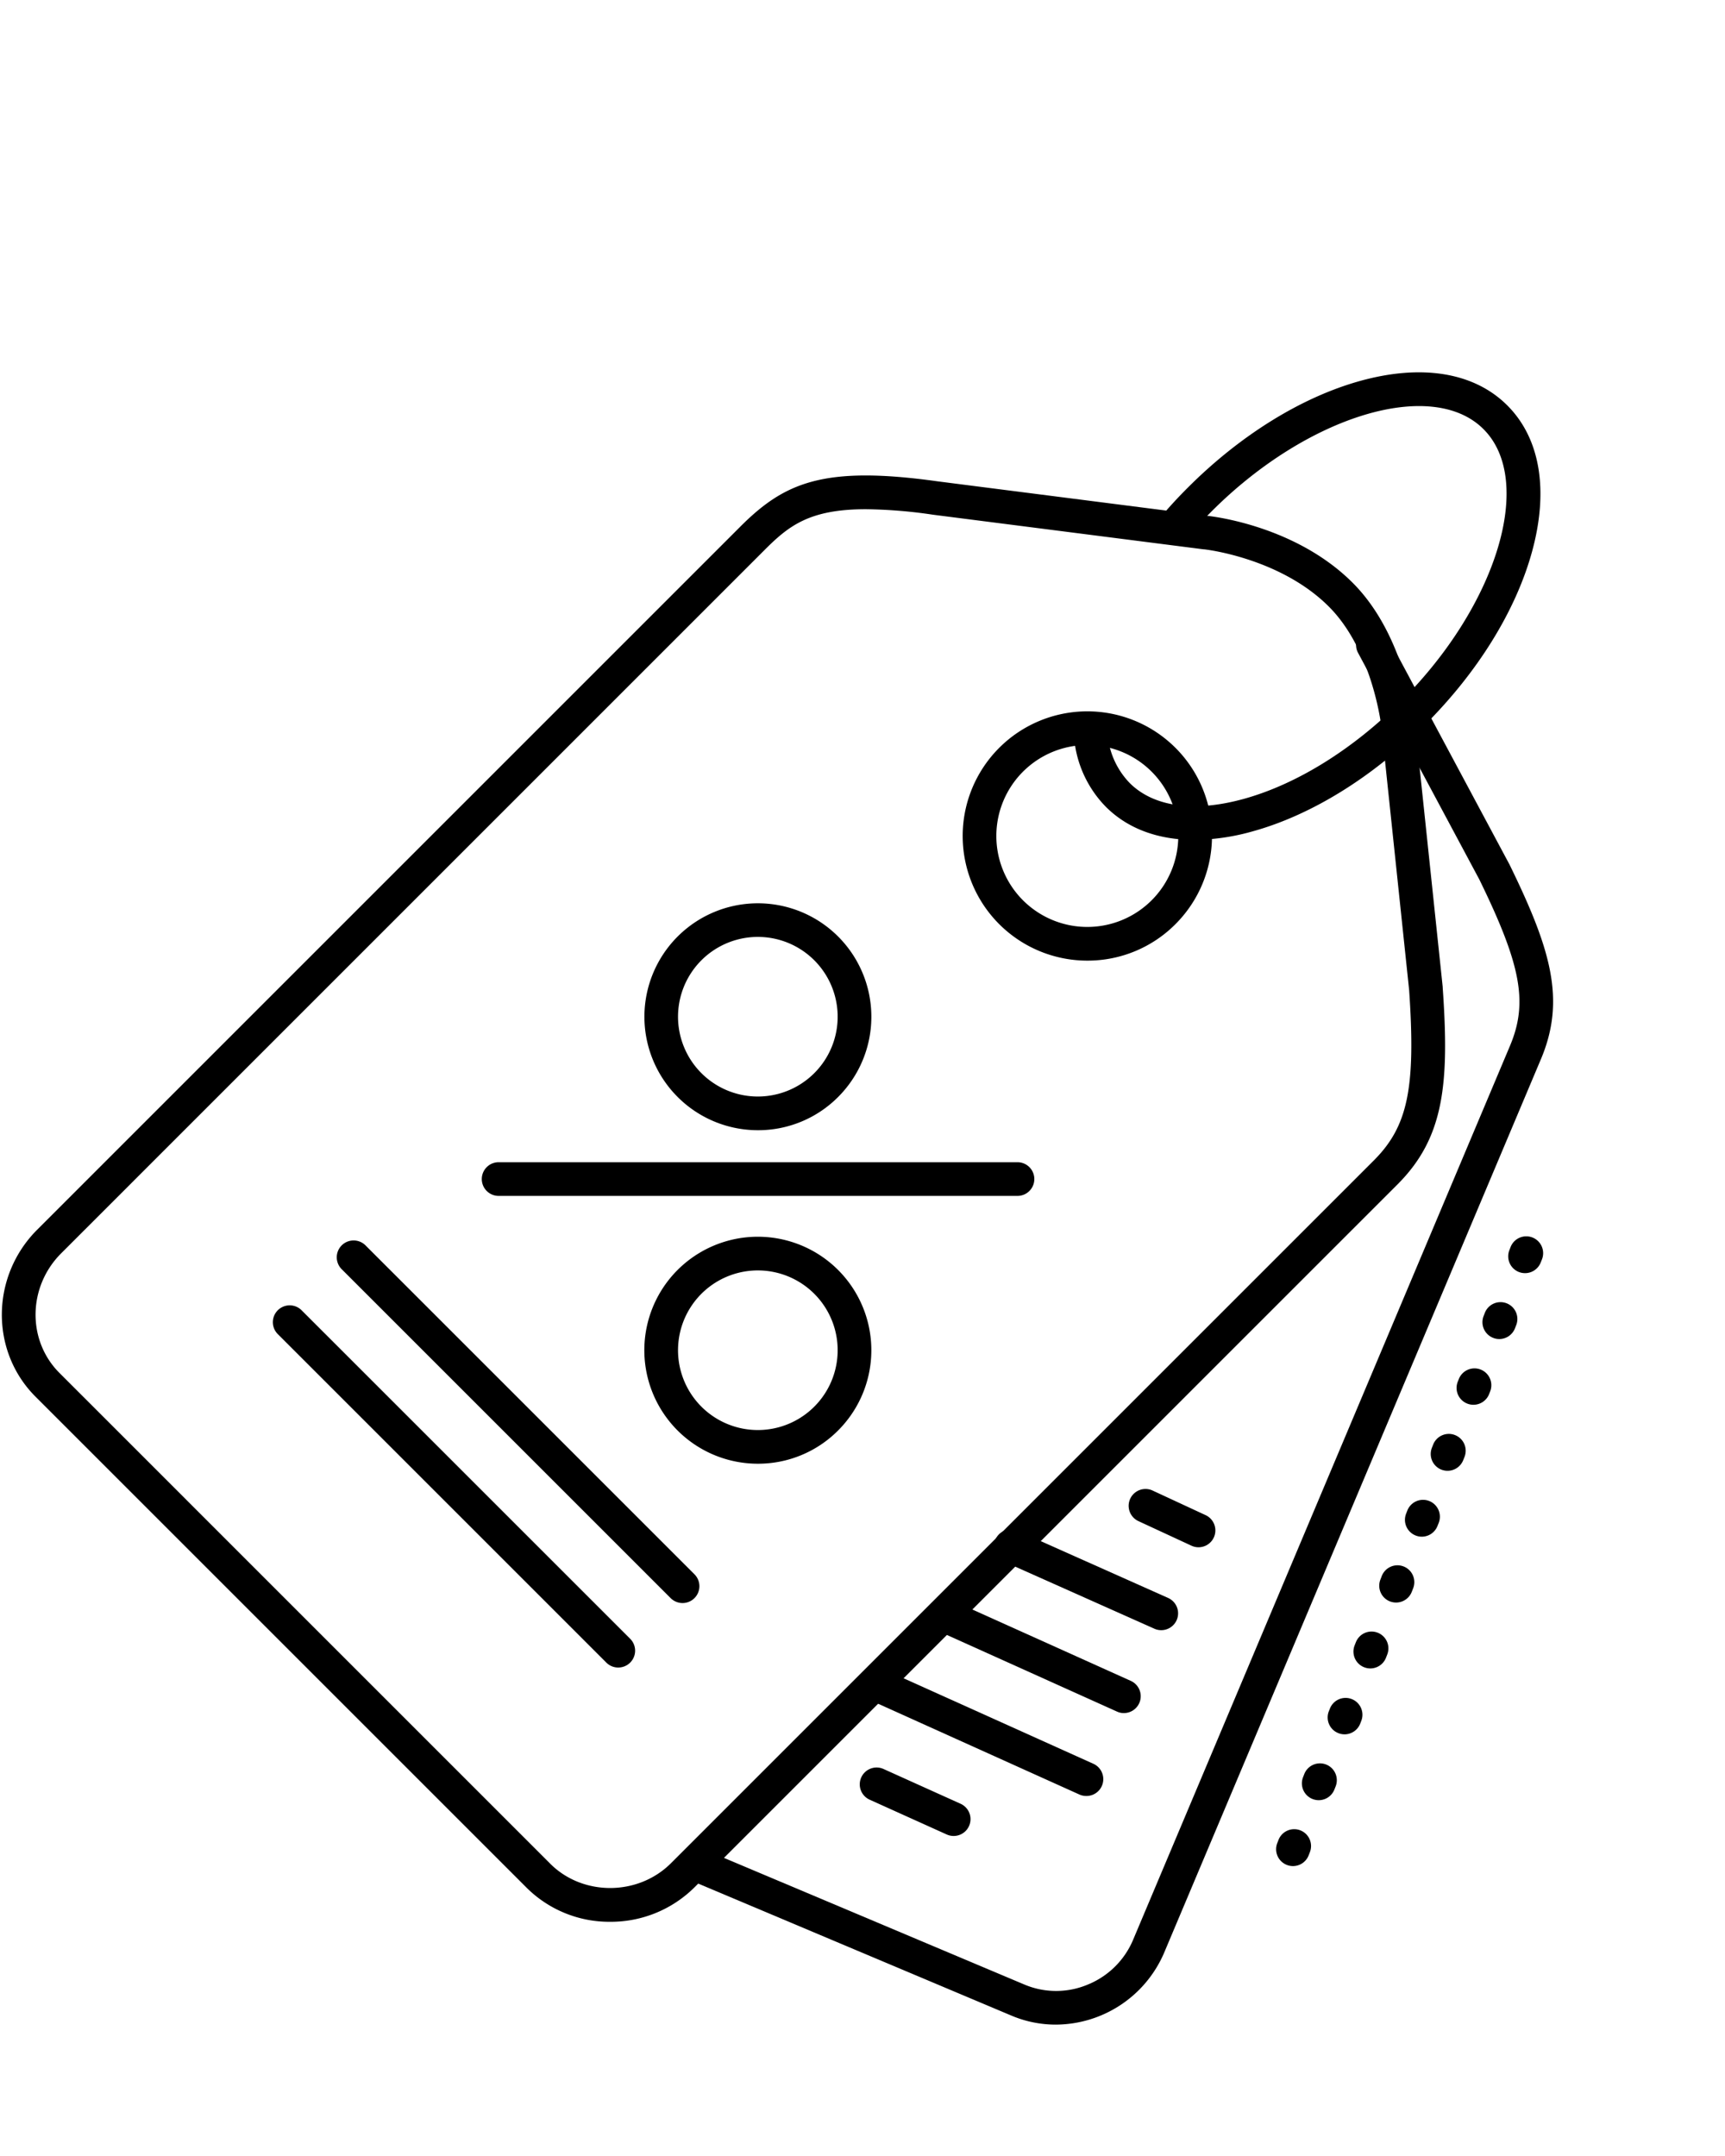 <svg xmlns="http://www.w3.org/2000/svg" viewBox="25 -100 512 640" x="0px" y="0px"><title>Business &amp;amp; Finance Vol.4</title><g><path d="M227.6,375.86a5,5,0,0,1-3.54-1.46l-97.58-97.58a5,5,0,1,1,7.07-7.07l97.58,97.58a5,5,0,0,1-3.53,8.53Z"/><path d="M208.5,395a4.94,4.94,0,0,1-3.53-1.46l-97.58-97.58a5,5,0,0,1,7.07-7.07L212,386.42A5,5,0,0,1,208.5,395Z"/><path d="M327,255H173a5,5,0,0,1,0-10H327a5,5,0,0,1,0,10Z"/><path d="M249.94,334.5h0a33.69,33.69,0,1,1,23.82-9.87h0A33.47,33.47,0,0,1,249.94,334.5Zm0-57.38a23.69,23.69,0,1,0,16.75,40.44h0a23.69,23.69,0,0,0-16.75-40.44Z"/><path d="M249.94,235.5h0a33.68,33.68,0,1,1,23.82-9.86h0A33.46,33.46,0,0,1,249.94,235.5Zm0-57.38a23.69,23.69,0,1,0,16.75,40.44h0a23.69,23.69,0,0,0-16.75-40.44Z"/><path d="M338.36,501a33.71,33.71,0,0,1-13.15-2.67l-94.44-39.81a5,5,0,0,1,3.88-9.22l94.44,39.82a24.22,24.22,0,0,0,18.76,0,24.66,24.66,0,0,0,13.44-13.23L473.16,210.5c5.42-12.84,3.38-23.94-9.1-49.47L428.2,94A5,5,0,1,1,437,89.27l35.91,67.12.09.16c12.28,25.12,16.81,40.18,9.37,57.84L370.5,479.73A35.13,35.13,0,0,1,338.36,501Z"/><path d="M206.08,470.48a34.82,34.82,0,0,1-24.83-10.17L35.58,314.64C22,301.09,22.25,278.81,36.07,265L244.66,56.4c13.17-13.18,24.76-18.25,58.6-13.52l80.15,10.25c1.84.19,26.27,3.06,43.07,19.86,15.82,15.81,18.46,41.4,18.57,42.48l8.16,77.5c0,.06,0,.12,0,.19,2,28.53.45,44.55-13.39,58.4L231.23,460.15a35.24,35.24,0,0,1-25,10.33ZM282,51.16c-16.88,0-23,5-30.28,12.31L43.14,272.06C33.22,282,33,297.92,42.66,307.57L188.32,453.24c9.67,9.67,26.08,9.6,35.84-.16L432.75,244.49c10.13-10.13,12.49-21.48,10.5-50.56l-8.15-77.46c0-.26-2.44-23.16-15.69-36.41-14.52-14.52-36.85-17-37.08-17l-.13,0L301.93,52.79A145.81,145.81,0,0,0,282,51.16Z"/><path d="M347.74,185.16a37,37,0,1,1,26.16-10.84h0A36.76,36.76,0,0,1,347.74,185.16Zm0-64a27,27,0,1,0,19.09,46.08h0a27,27,0,0,0-19.09-46.08Z"/><path d="M379.48,149.32c-10.72,0-19.76-3.32-26.26-9.83A33.41,33.41,0,0,1,344,120.71a5,5,0,0,1,9.87-1.6,23.72,23.72,0,0,0,6.42,13.31c7.13,7.13,19.19,8.8,33.94,4.71,15.76-4.38,32.35-14.71,46.72-29.08,28.47-28.46,39.63-65.4,24.37-80.66s-52.2-4.1-80.66,24.37c-2.57,2.57-5.05,5.25-7.36,8a5,5,0,1,1-7.62-6.48c2.49-2.93,5.15-5.81,7.91-8.56,15.57-15.57,33.72-26.81,51.11-31.64,18.38-5.1,33.9-2.52,43.69,7.27S484.76,45.63,479.66,64C474.83,81.4,463.59,99.55,448,115.12s-33.72,26.81-51.11,31.64A65.6,65.6,0,0,1,379.48,149.32Z"/><path d="M408.76,453.94a4.9,4.9,0,0,1-1.82-.35,5,5,0,0,1-2.83-6.48l.36-.93a5,5,0,1,1,9.31,3.65l-.36.93A5,5,0,0,1,408.76,453.94Zm7.66-19.56a5,5,0,0,1-4.66-6.82l.36-.93a5,5,0,0,1,9.32,3.64l-.37.93A5,5,0,0,1,416.42,434.38Zm7.65-19.55a5.07,5.07,0,0,1-1.82-.35,5,5,0,0,1-2.84-6.48l.37-.93a5,5,0,0,1,9.31,3.64l-.36.94A5,5,0,0,1,424.07,414.83Zm7.65-19.56a4.86,4.86,0,0,1-1.82-.35,5,5,0,0,1-2.84-6.47l.37-.94a5,5,0,1,1,9.31,3.65l-.36.93A5,5,0,0,1,431.72,395.27Zm7.65-19.56a5.1,5.1,0,0,1-1.82-.34,5,5,0,0,1-2.83-6.48l.36-.93a5,5,0,1,1,9.31,3.64l-.36.93A5,5,0,0,1,439.37,375.71ZM447,356.16a4.9,4.9,0,0,1-1.82-.35,5,5,0,0,1-2.83-6.48l.36-.93a5,5,0,0,1,9.32,3.65l-.37.93A5,5,0,0,1,447,356.16Zm7.66-19.56a5.11,5.11,0,0,1-1.83-.34,5,5,0,0,1-2.83-6.48l.37-.94a5,5,0,1,1,9.31,3.65l-.37.93A5,5,0,0,1,454.68,336.6ZM462.33,317a5,5,0,0,1-4.66-6.82l.37-.93a5,5,0,0,1,9.31,3.64l-.36.93A5,5,0,0,1,462.33,317ZM470,297.49a4.9,4.9,0,0,1-1.82-.35,5,5,0,0,1-2.83-6.47l.36-.94a5,5,0,1,1,9.31,3.65l-.36.93A5,5,0,0,1,470,297.49Zm7.65-19.56a5.1,5.1,0,0,1-1.82-.34,5,5,0,0,1-2.83-6.48l.36-.93a5,5,0,1,1,9.32,3.64l-.37.93A5,5,0,0,1,477.63,277.93Z"/><path d="M380.73,359.3a4.9,4.9,0,0,1-2.1-.47l-15.73-7.29a5,5,0,0,1,4.2-9.08l15.73,7.3a5,5,0,0,1-2.1,9.54Z"/><path d="M369.62,383.91a4.89,4.89,0,0,1-2-.44L323,363.57a5,5,0,0,1,4.08-9.14l44.62,19.91a5,5,0,0,1-2,9.57Z"/><path d="M358.52,408.52a4.81,4.81,0,0,1-2-.45l-51.05-23a5,5,0,1,1,4.11-9.11l51.05,23a5,5,0,0,1-2.06,9.56Z"/><path d="M347.41,433.13a5,5,0,0,1-2.05-.44L283,404.56a5,5,0,0,1,4.1-9.12l62.42,28.13a5,5,0,0,1-2.06,9.56Z"/><path d="M308.05,445a5,5,0,0,1-2.05-.44l-22.79-10.29a5,5,0,1,1,4.12-9.11l22.78,10.28a5,5,0,0,1-2.06,9.56Z"/></g></svg>